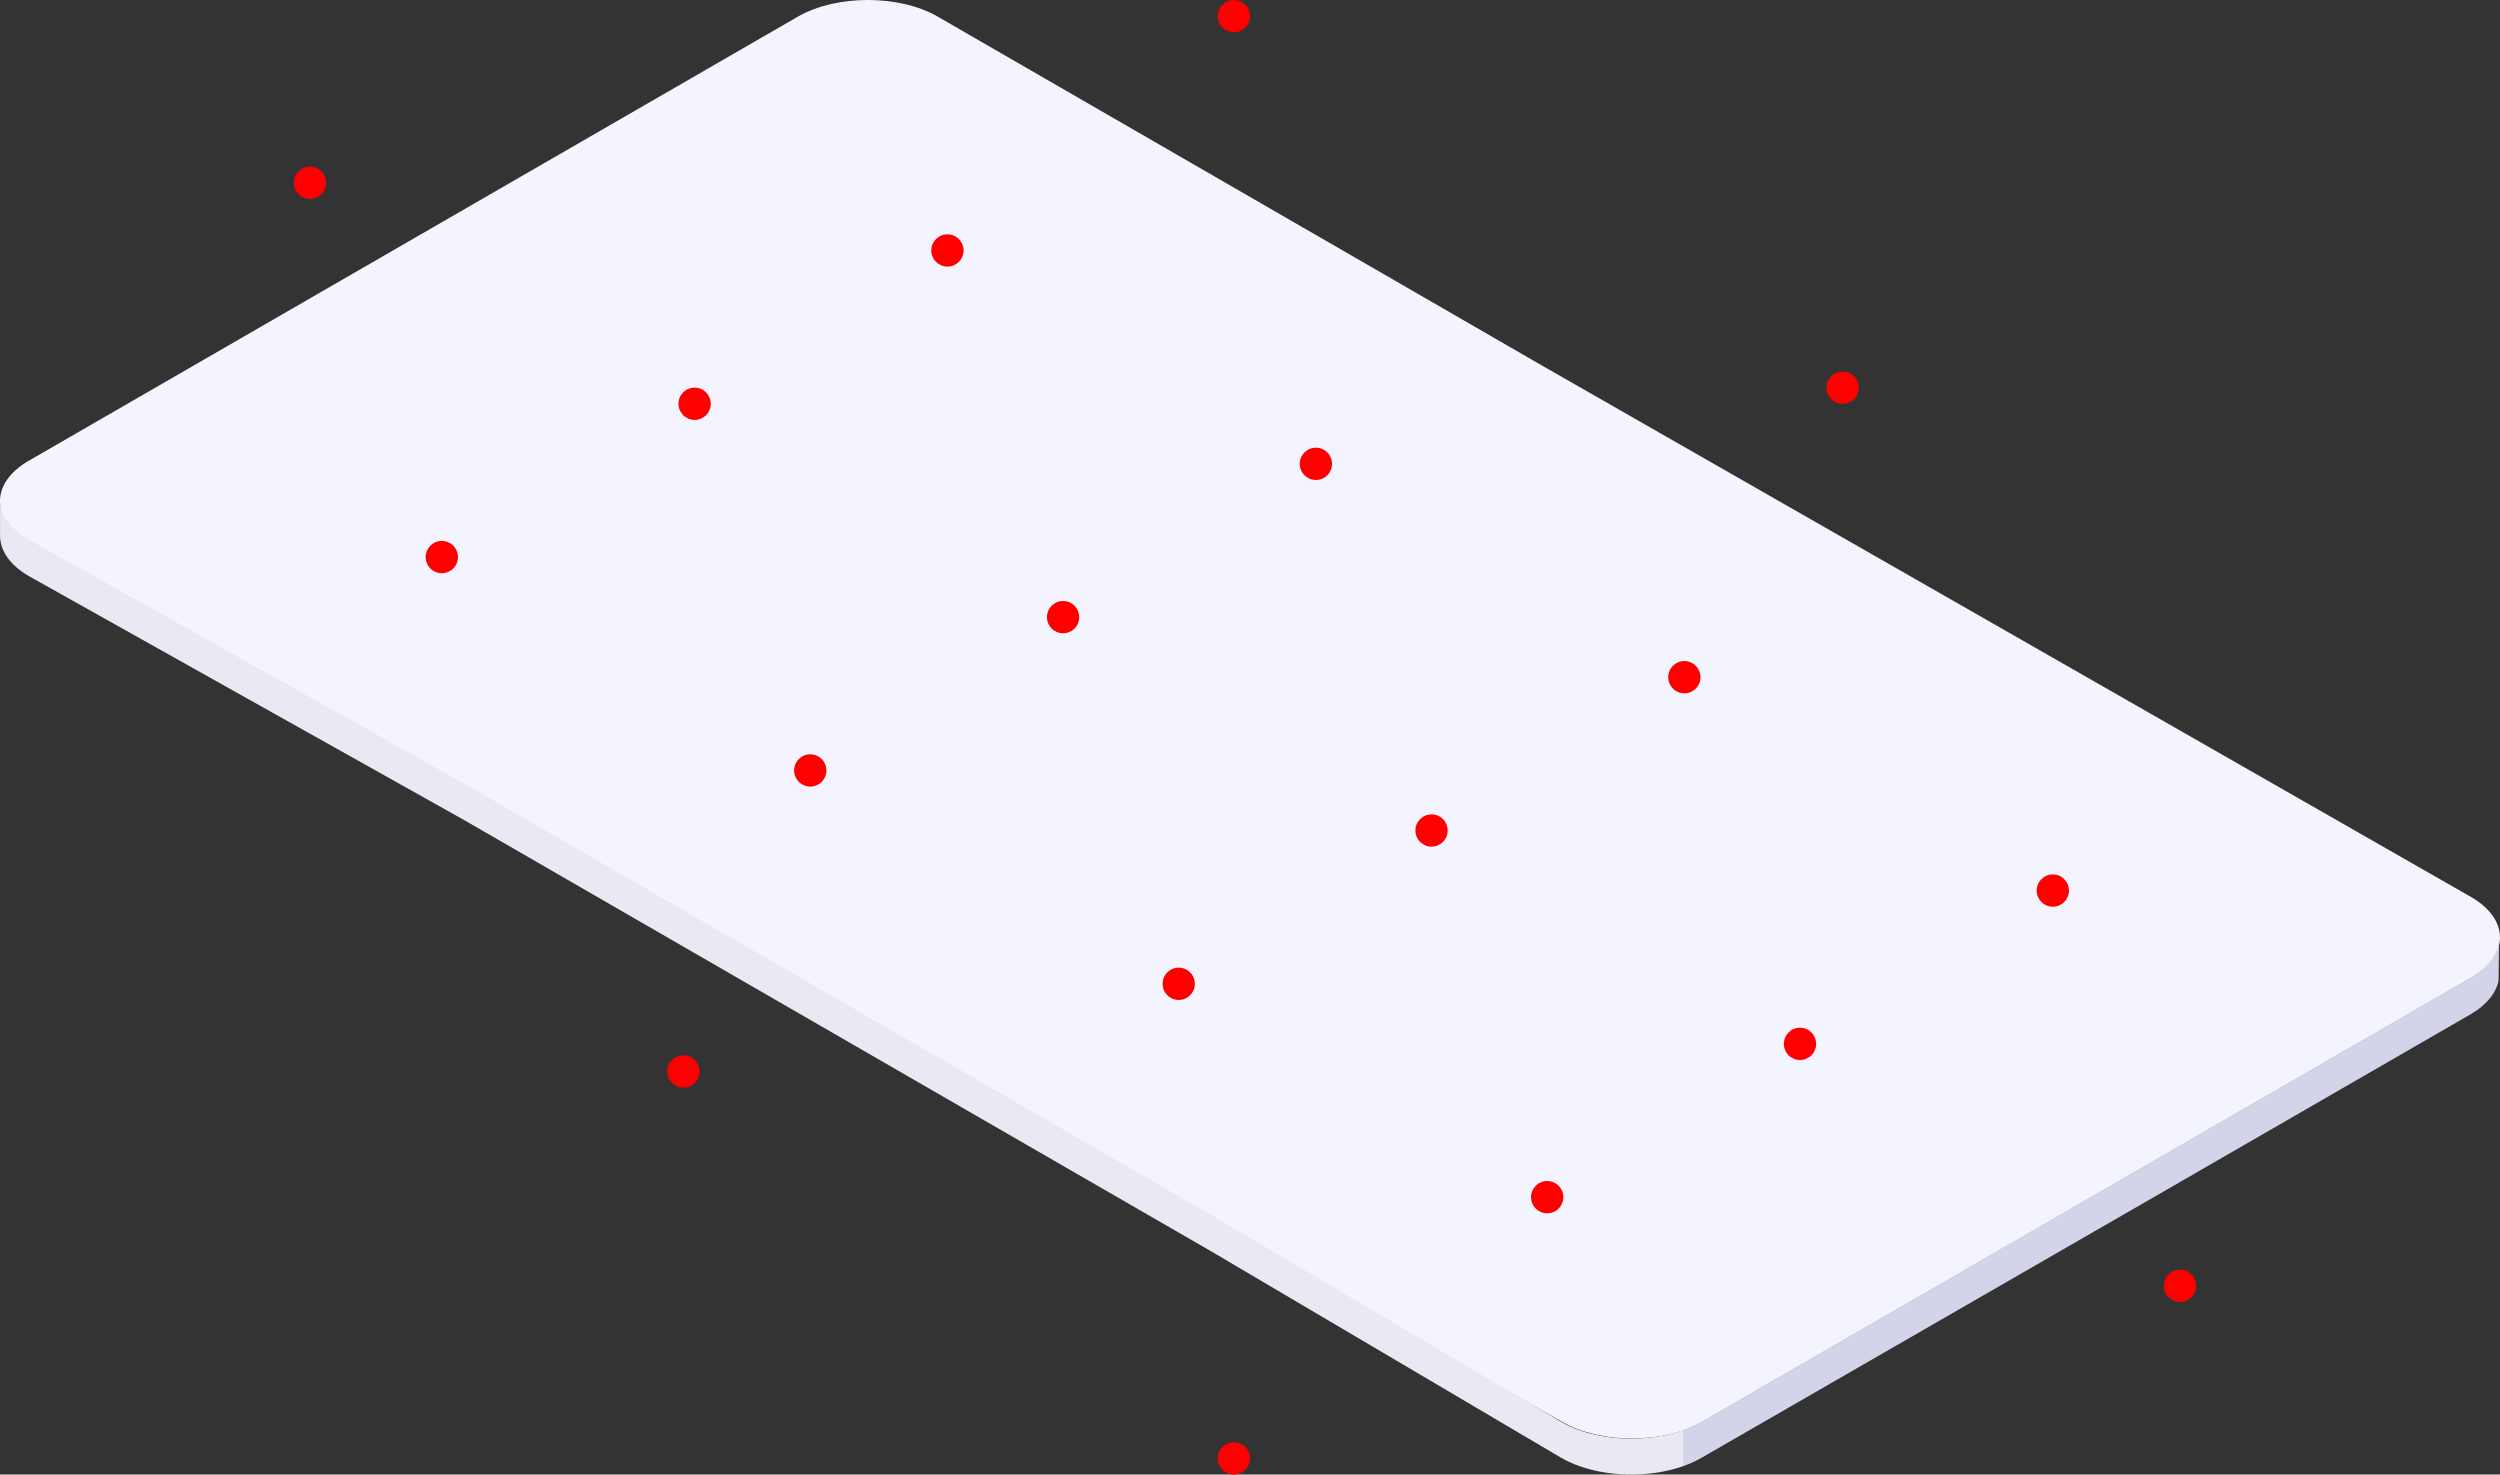 <?xml version="1.0" encoding="UTF-8" standalone="no"?>
<!-- Created with Inkscape (http://www.inkscape.org/) -->

<svg
   width="444.116mm"
   height="261.945mm"
   viewBox="0 0 444.116 261.945"
   version="1.1"
   id="svg1"
   inkscape:version="1.3.2 (091e20e, 2023-11-25)"
   sodipodi:docname="layer4x3.svg"
   xmlns:inkscape="http://www.inkscape.org/namespaces/inkscape"
   xmlns:sodipodi="http://sodipodi.sourceforge.net/DTD/sodipodi-0.dtd"
   xmlns="http://www.w3.org/2000/svg"
   xmlns:svg="http://www.w3.org/2000/svg">
  <rect x="0" y="0" width="444.116" height="261.945" fill="#333333" stroke="none"/>
  <sodipodi:namedview
     id="namedview1"
     pagecolor="#ffffff"
     bordercolor="#666666"
     borderopacity="1.0"
     inkscape:showpageshadow="2"
     inkscape:pageopacity="0.0"
     inkscape:pagecheckerboard="0"
     inkscape:deskcolor="#d1d1d1"
     inkscape:document-units="mm"
     inkscape:zoom="1.5015657"
     inkscape:cx="1384.2218"
     inkscape:cy="948.34346"
     inkscape:window-width="1440"
     inkscape:window-height="847"
     inkscape:window-x="0"
     inkscape:window-y="25"
     inkscape:window-maximized="1"
     inkscape:current-layer="svg1" />
  <defs
     id="defs1" />
  <path
     class="cls-318"
     d="m 5.125,81.836 c -6.834,3.946 -6.834,10.409 0,14.355 L 87.914,143.988 c 6.834,3.946 18.024,10.409 24.858,14.355 l 82.788,47.797 c 6.834,3.946 18.024,10.409 24.858,14.355 l 57.102,32.095 c 6.834,3.946 18.024,3.946 24.858,0 l 82.788,-47.797 c 6.834,-3.946 18.024,-10.409 24.858,-14.355 l 28.965,-16.725 c 6.834,-3.946 6.834,-10.409 0,-14.355 L 274.242,65.118 C 267.408,61.172 256.218,54.709 249.384,50.763 L 166.595,2.959 c -6.834,-3.946 -18.024,-3.946 -24.858,0 L 112.772,19.684 C 105.938,23.629 94.748,30.093 87.914,34.038 L 58.949,50.763 C 52.115,54.709 40.925,61.172 34.091,65.118 L 5.125,81.842 Z"
     id="path226-0"
     sodipodi:nodetypes="cccccccccccccccccccccc"
     style="fill:#f4f4ff;stroke-width:0.265" />
  <path
     class="cls-282"
     d="m 443.95,167.126 -0.094,7.09 c -0.438,2.195 -2.107,4.323 -5.009,5.992 l -28.965,16.725 c -6.841,3.946 -18.031,10.409 -24.865,14.348 l -82.782,47.71 c -0.956,0.552 -1.993,1.023 -3.097,1.421 v -6.376 c 1.104,-0.397 2.148,-0.869 3.097,-1.421 l 82.788,-47.797 c 6.841,-3.946 18.017,-10.409 24.858,-14.355 l 28.965,-16.725 c 3.171,-1.838 4.875,-4.208 5.104,-6.619 z"
     id="path227-5"
     style="display:inline;fill:#d3d3ea;stroke-width:0.265" />
  <path
     class="cls-317"
     d="m 299.138,254.035 v 6.376 c -5.555,2 -12.671,2.047 -18.3,0.128 -1.239,-0.417 -2.404,-0.943 -3.467,-1.549 l -62.213,-36.699 c -6.841,-3.939 -18.031,-10.396 -24.865,-14.348 L 107.504,160.146 C 100.663,156.2 89.486,149.737 82.646,145.791 L 5.132,102.344 C 1.719,100.372 0.008,97.773 0.008,95.167 V 88.865 C 0.076,91.403 1.786,93.942 5.132,95.874 L 82.646,139.321 c 6.841,3.946 18.017,10.409 24.858,14.355 l 82.788,47.797 c 6.841,3.946 18.017,10.409 24.858,14.355 l 62.227,36.78 c 1.064,0.613 2.222,1.124 3.461,1.549 5.629,1.926 12.739,1.879 18.3,-0.128 z"
     id="path228-0"
     style="display:inline;fill:#e9e9f4;stroke-width:0.265"
     sodipodi:nodetypes="cccccccccscccccccccc" />
  <circle
     style="fill:#ff0000;stroke-width:0.397;stroke-linecap:round;stroke-dasharray:0.529, 0.529"
     id="attach-top-a1"
     cx="78.486"
     cy="98.962"
     r="2.867" />
  <circle
     style="fill:#ff0000;stroke-width:0.397;stroke-linecap:round;stroke-dasharray:0.529, 0.529"
     id="attach-top-a2"
     cx="123.397"
     cy="71.728"
     r="2.867" />
  <circle
     style="fill:#ff0000;stroke-width:0.397;stroke-linecap:round;stroke-dasharray:0.529, 0.529"
     id="attach-top-a3"
     cx="168.308"
     cy="44.495"
     r="2.867" />
  <circle
     style="fill:#ff0000;stroke-width:0.397;stroke-linecap:round;stroke-dasharray:0.529, 0.529"
     id="attach-top-b1"
     cx="143.942"
     cy="136.865"
     r="2.867" />
  <circle
     style="fill:#ff0000;stroke-width:0.397;stroke-linecap:round;stroke-dasharray:0.529, 0.529"
     id="attach-top-b2"
     cx="188.853"
     cy="109.632"
     r="2.867" />
  <circle
     style="fill:#ff0000;stroke-width:0.397;stroke-linecap:round;stroke-dasharray:0.529, 0.529"
     id="attach-top-b3"
     cx="233.763"
     cy="82.399"
     r="2.867" />
  <circle
     style="fill:#ff0000;stroke-width:0.397;stroke-linecap:round;stroke-dasharray:0.529, 0.529"
     id="attach-top-c1"
     cx="209.397"
     cy="174.769"
     r="2.867" />
  <circle
     style="fill:#ff0000;stroke-width:0.397;stroke-linecap:round;stroke-dasharray:0.529, 0.529"
     id="attach-top-c2"
     cx="254.308"
     cy="147.536"
     r="2.867" />
  <circle
     style="fill:#ff0000;stroke-width:0.397;stroke-linecap:round;stroke-dasharray:0.529, 0.529"
     id="attach-top-c3"
     cx="299.219"
     cy="120.302"
     r="2.867" />
  <circle
     style="fill:#ff0000;stroke-width:0.397;stroke-linecap:round;stroke-dasharray:0.529, 0.529"
     id="attach-top-d1"
     cx="274.852"
     cy="212.672"
     r="2.867" />
  <circle
     style="fill:#ff0000;stroke-width:0.397;stroke-linecap:round;stroke-dasharray:0.529, 0.529"
     id="attach-top-d2"
     cx="319.763"
     cy="185.439"
     r="2.867" />
  <circle
     style="fill:#ff0000;stroke-width:0.397;stroke-linecap:round;stroke-dasharray:0.529, 0.529"
     id="attach-top-d3"
     cx="364.674"
     cy="158.206"
     r="2.867" />
  <circle
     style="fill:#ff0000;stroke-width:0.397;stroke-linecap:round;stroke-dasharray:0.529, 0.529"
     id="attach-top"
     cx="219.191"
     cy="2.867"
     r="2.867" />
  <circle
     style="fill:#ff0000;stroke-width:0.397;stroke-linecap:round;stroke-dasharray:0.529, 0.529"
     id="attach-bottom"
     cx="219.191"
     cy="259.079"
     r="2.867" />
  <circle
     style="fill:#ff0000;stroke-width:0.397;stroke-linecap:round;stroke-dasharray:0.529, 0.529"
     id="attach-front-left"
     cx="121.406"
     cy="190.339"
     r="2.867" />
  <circle
     style="fill:#ff0000;stroke-width:0.397;stroke-linecap:round;stroke-dasharray:0.529, 0.529"
     id="attach-back-left"
     cx="55.055"
     cy="32.472"
     r="2.867" />
  <circle
     style="fill:#ff0000;stroke-width:0.397;stroke-linecap:round;stroke-dasharray:0.529, 0.529"
     id="attach-front-right"
     cx="387.264"
     cy="228.413"
     r="2.867" />
  <circle
     style="fill:#ff0000;stroke-width:0.397;stroke-linecap:round;stroke-dasharray:0.529, 0.529"
     id="attach-back-right"
     cx="327.33"
     cy="68.882"
     r="2.867" />
</svg>
